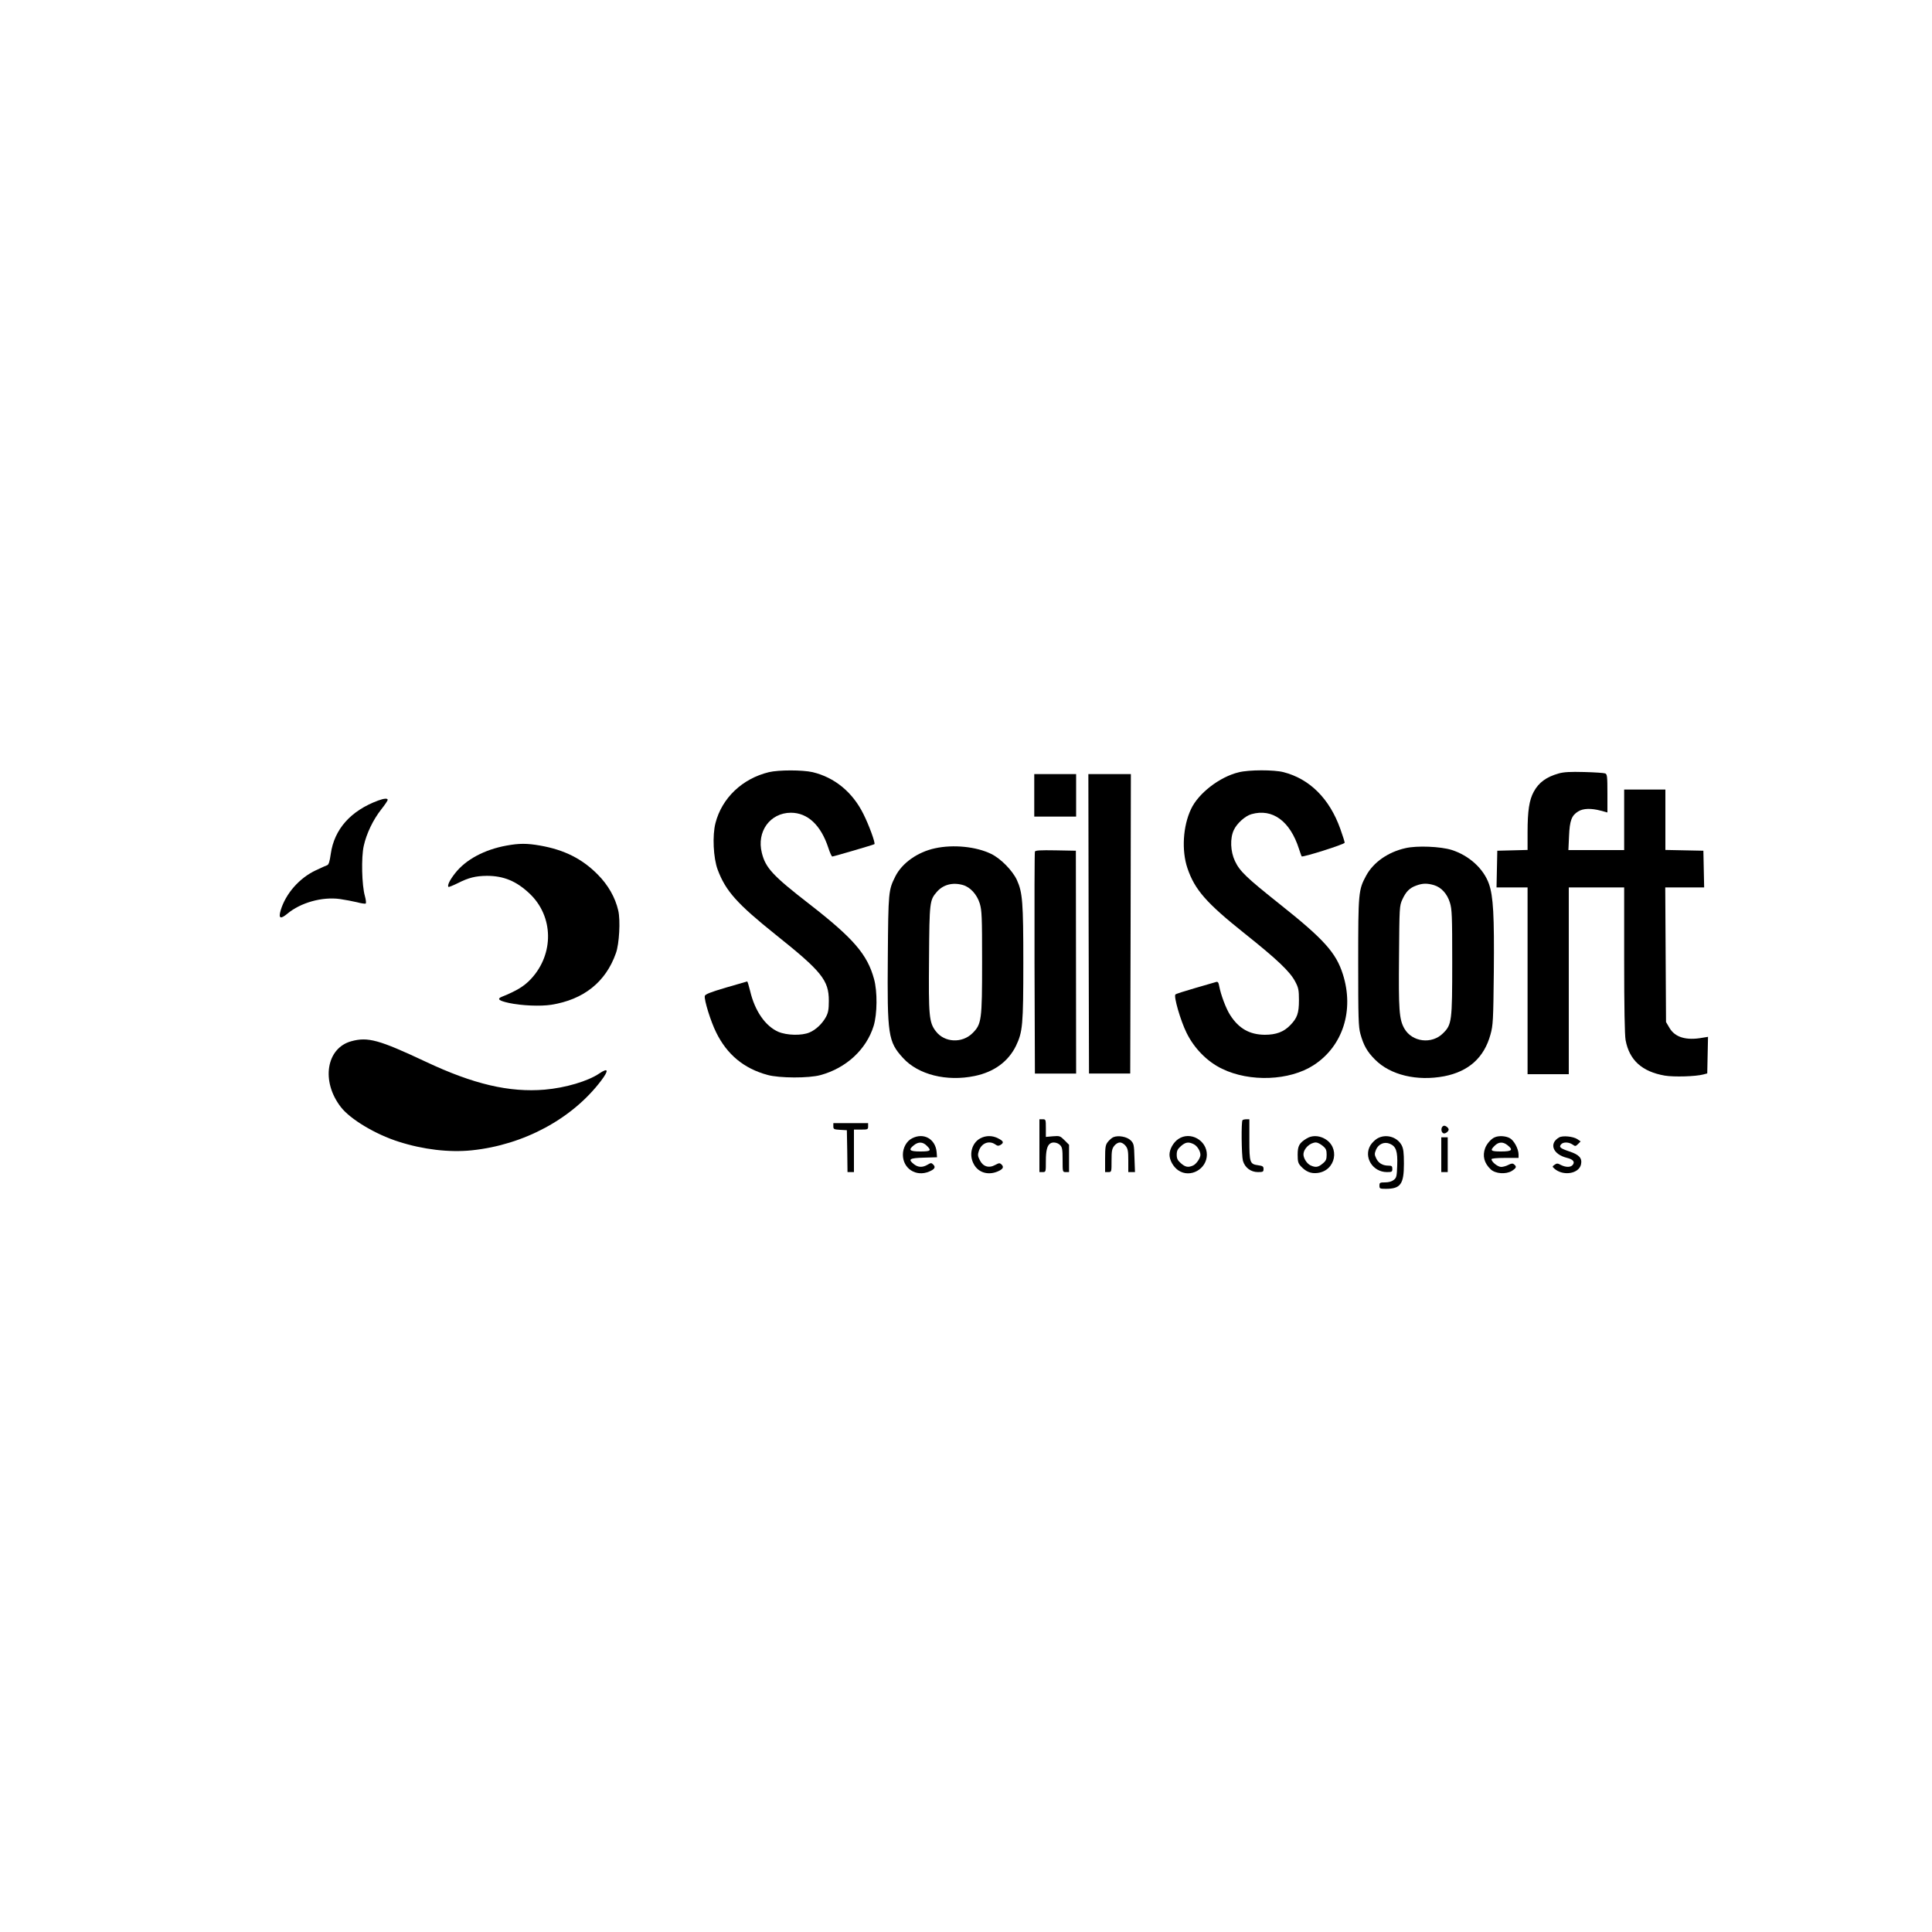 <?xml version="1.0" standalone="no"?>
<!DOCTYPE svg PUBLIC "-//W3C//DTD SVG 20010904//EN"
 "http://www.w3.org/TR/2001/REC-SVG-20010904/DTD/svg10.dtd">
<svg version="1.0" xmlns="http://www.w3.org/2000/svg"
 width="1500pt" height="1500pt" viewBox="0 0 1500 1500"
 preserveAspectRatio="xMidYMid meet">

<g transform="translate(0,1500) scale(0.1,-0.1)"
fill="#000000" stroke="none">
<path d="M5970 9005 c-207 -50 -365 -201 -415 -395 -25 -96 -17 -271 17 -362
62 -166 151 -265 448 -503 361 -288 415 -356 415 -515 0 -68 -5 -93 -22 -125
-28 -52 -78 -100 -128 -121 -60 -26 -176 -23 -242 5 -101 44 -183 163 -219
317 -10 41 -20 74 -23 74 -3 -1 -78 -22 -166 -48 -122 -36 -161 -52 -163 -65
-6 -30 46 -198 88 -282 84 -172 215 -281 400 -331 91 -25 320 -26 410 -1 199
54 356 198 413 382 28 91 30 267 3 364 -52 191 -160 316 -501 581 -285 221
-341 281 -370 398 -42 165 63 311 225 312 131 0 233 -96 291 -272 12 -38 26
-68 31 -68 10 0 321 91 327 96 9 8 -43 150 -86 235 -84 169 -223 283 -394 324
-79 18 -263 18 -339 0z"/>
<path d="M9618 9004 c-148 -35 -314 -163 -371 -286 -63 -133 -74 -321 -28
-458 57 -168 146 -270 446 -509 251 -200 351 -295 391 -372 25 -47 29 -65 29
-144 0 -101 -13 -139 -68 -195 -50 -52 -110 -74 -197 -74 -118 1 -202 48 -269
153 -32 49 -72 156 -85 224 -5 29 -11 37 -24 33 -9 -3 -82 -24 -162 -47 -80
-23 -149 -45 -154 -50 -15 -14 39 -202 86 -297 59 -121 161 -225 276 -280 216
-105 524 -93 711 28 227 147 316 426 227 706 -53 167 -147 272 -491 545 -261
208 -309 254 -347 334 -35 74 -39 176 -9 240 23 51 89 111 138 124 163 46 299
-54 368 -269 10 -30 19 -57 21 -59 8 -9 334 94 334 106 0 7 -15 55 -34 108
-84 235 -238 388 -441 440 -74 19 -268 19 -347 -1z"/>
<path d="M12102 8995 c-96 -27 -155 -70 -194 -142 -35 -64 -48 -148 -48 -315
l0 -137 -117 -3 -118 -3 -3 -142 -3 -143 121 0 120 0 0 -725 0 -725 160 0 160
0 0 725 0 725 215 0 215 0 0 -563 c0 -364 4 -584 11 -622 29 -156 127 -245
304 -276 71 -12 241 -7 300 9 l30 8 3 142 3 142 -43 -7 c-126 -23 -213 3 -256
76 l-27 46 -3 523 -3 522 151 0 151 0 -3 143 -3 142 -147 3 -148 3 0 234 0
235 -160 0 -160 0 0 -235 0 -235 -216 0 -217 0 5 108 c5 121 20 161 71 192 38
24 100 26 175 6 l52 -14 0 148 c0 131 -2 149 -17 155 -10 4 -83 9 -163 11
-108 3 -159 0 -198 -11z"/>
<path d="M8030 8825 l0 -165 163 0 162 0 0 165 0 165 -162 0 -163 0 0 -165z"/>
<path d="M8452 7828 l3 -1163 160 0 160 0 3 1163 2 1162 -165 0 -165 0 2
-1162z"/>
<path d="M2937 8785 c-214 -79 -342 -223 -369 -415 -8 -58 -16 -83 -27 -87 -9
-3 -49 -21 -89 -40 -128 -60 -234 -181 -273 -311 -18 -63 -2 -71 52 -26 103
86 270 133 408 114 41 -6 100 -17 133 -25 32 -9 63 -13 67 -10 5 3 2 29 -6 58
-24 84 -29 300 -9 389 21 96 73 204 136 284 28 35 50 68 50 74 0 13 -27 12
-73 -5z"/>
<path d="M3933 8435 c-171 -31 -316 -108 -399 -214 -42 -53 -63 -96 -52 -107
3 -2 36 11 74 30 83 42 137 55 224 56 131 0 230 -41 333 -139 185 -176 190
-467 10 -661 -52 -56 -110 -92 -227 -139 -40 -16 -23 -31 56 -48 98 -21 244
-27 328 -14 251 40 423 176 502 401 26 71 36 255 18 331 -23 100 -78 198 -160
280 -121 122 -259 191 -446 224 -102 18 -163 18 -261 0z"/>
<path d="M7260 8414 c-136 -29 -257 -115 -309 -219 -53 -107 -54 -116 -58
-622 -5 -610 2 -660 118 -787 118 -130 339 -185 556 -140 151 31 261 112 321
234 52 109 57 160 57 645 0 473 -6 546 -50 643 -34 73 -125 166 -199 202 -116
57 -294 75 -436 44z m215 -285 c58 -16 110 -73 132 -144 16 -54 18 -100 18
-455 0 -451 -4 -481 -74 -551 -81 -81 -218 -74 -285 14 -53 69 -57 118 -53
564 3 444 5 454 61 519 49 56 122 75 201 53z"/>
<path d="M10912 8415 c-135 -30 -249 -110 -305 -213 -60 -111 -62 -130 -62
-672 0 -438 2 -502 17 -557 25 -90 53 -139 114 -200 119 -120 326 -169 537
-129 190 37 310 145 359 324 20 71 22 109 26 487 4 437 -4 586 -38 683 -42
118 -154 220 -289 263 -86 27 -269 35 -359 14z m221 -287 c57 -17 103 -67 124
-136 16 -51 18 -102 18 -462 0 -459 -3 -485 -71 -552 -87 -88 -241 -69 -301
37 -40 71 -45 144 -41 560 3 383 3 391 26 442 28 61 57 90 109 108 48 18 85
18 136 3z"/>
<path d="M8035 8388 c-3 -7 -4 -398 -3 -868 l3 -855 160 0 160 0 -1 865 -1
865 -157 3 c-120 2 -158 0 -161 -10z"/>
<path d="M2728 6916 c-195 -53 -237 -312 -81 -512 73 -94 268 -211 448 -268
190 -61 392 -85 568 -67 404 42 781 245 1005 542 61 81 55 102 -16 54 -87 -59
-261 -111 -423 -125 -274 -23 -553 42 -924 217 -362 170 -448 194 -577 159z"/>
<path d="M8070 6105 l0 -205 25 0 c25 0 25 1 25 86 0 81 10 120 34 136 20 14
56 8 76 -12 17 -17 20 -33 20 -115 0 -95 0 -95 25 -95 l25 0 0 106 0 106 -35
35 c-34 34 -38 35 -90 31 l-55 -5 0 69 c0 66 -1 68 -25 68 l-25 0 0 -205z"/>
<path d="M9647 6303 c-11 -10 -8 -274 3 -315 15 -53 61 -88 116 -88 40 0 44 2
44 24 0 20 -6 24 -42 29 -64 9 -68 19 -68 199 l0 158 -23 0 c-13 0 -27 -3 -30
-7z"/>
<path d="M6470 6256 c0 -23 4 -25 53 -28 l52 -3 3 -162 2 -163 25 0 25 0 0
165 0 165 55 0 c52 0 55 1 55 25 l0 25 -135 0 -135 0 0 -24z"/>
<path d="M11194 6245 c-8 -21 2 -45 19 -45 8 0 20 7 27 15 10 12 10 18 0 30
-7 8 -19 15 -27 15 -7 0 -16 -7 -19 -15z"/>
<path d="M7081 6162 c-42 -21 -71 -73 -71 -127 0 -108 102 -174 204 -131 43
18 52 34 32 54 -15 15 -18 15 -45 -1 -39 -23 -73 -21 -105 4 -49 39 -36 48 77
51 l102 3 -3 40 c-9 102 -100 154 -191 107z m114 -57 c39 -38 32 -45 -50 -45
-84 0 -96 12 -49 49 35 28 69 26 99 -4z"/>
<path d="M7611 6162 c-68 -37 -91 -130 -49 -203 35 -63 109 -85 182 -55 43 18
52 34 33 54 -15 14 -19 14 -51 -3 -49 -27 -95 -12 -119 38 -16 31 -17 42 -7
72 20 60 79 83 127 50 18 -13 26 -13 43 -3 26 17 21 29 -21 50 -44 23 -95 23
-138 0z"/>
<path d="M8644 6171 c-12 -5 -31 -22 -43 -37 -18 -23 -21 -40 -21 -130 l0
-104 25 0 c25 0 25 1 25 89 0 74 3 92 21 115 12 15 30 26 44 26 14 0 32 -11
44 -26 18 -23 21 -41 21 -115 l0 -89 26 0 26 0 -4 110 c-3 103 -5 111 -29 136
-29 29 -97 41 -135 25z"/>
<path d="M9149 6157 c-39 -26 -69 -79 -69 -122 0 -43 30 -96 69 -122 92 -62
221 10 221 122 0 112 -129 184 -221 122z m120 -41 c27 -14 51 -53 51 -82 0
-26 -32 -72 -57 -83 -38 -17 -60 -13 -95 18 -25 22 -32 36 -32 66 0 30 7 44
32 66 36 32 60 36 101 15z"/>
<path d="M10145 6161 c-58 -35 -70 -58 -70 -126 0 -54 4 -67 25 -90 39 -42 78
-58 128 -52 144 16 180 204 51 269 -44 23 -96 23 -134 -1z m124 -57 c26 -21
31 -33 31 -69 0 -36 -5 -48 -31 -69 -34 -29 -55 -32 -94 -14 -28 13 -55 55
-55 85 1 45 50 92 97 93 12 0 35 -12 52 -26z"/>
<path d="M10692 6160 c-18 -11 -41 -34 -52 -52 -55 -91 17 -208 128 -208 38 0
42 2 42 25 0 21 -5 25 -30 25 -45 0 -77 19 -95 56 -14 29 -14 37 -2 67 19 45
65 65 107 47 49 -20 62 -58 58 -167 -3 -85 -5 -97 -27 -114 -15 -12 -39 -19
-67 -19 -40 0 -44 -2 -44 -25 0 -23 3 -25 49 -25 115 0 141 36 141 195 0 88
-4 117 -18 144 -36 66 -125 90 -190 51z"/>
<path d="M11605 6170 c-27 -11 -61 -49 -74 -83 -23 -61 -8 -118 43 -166 36
-34 118 -40 164 -12 35 23 39 33 18 50 -11 10 -21 9 -45 -3 -16 -9 -42 -16
-56 -16 -26 0 -75 39 -75 60 0 6 39 10 105 10 l105 0 0 28 c-1 44 -36 109 -69
126 -32 17 -84 20 -116 6z m99 -61 c47 -37 35 -49 -49 -49 -82 0 -89 7 -50 45
30 30 64 32 99 4z"/>
<path d="M12105 6169 c-81 -46 -49 -131 59 -158 50 -12 66 -32 46 -56 -16 -19
-53 -19 -91 0 -25 14 -32 14 -49 2 -19 -13 -19 -15 -2 -30 67 -60 191 -41 207
33 10 48 -14 75 -90 100 -71 24 -83 34 -65 55 16 20 60 19 89 -1 21 -15 24
-15 43 4 l20 20 -26 18 c-33 21 -114 29 -141 13z"/>
<path d="M11190 6035 l0 -135 25 0 25 0 0 135 0 135 -25 0 -25 0 0 -135z"/>
</g>
</svg>
